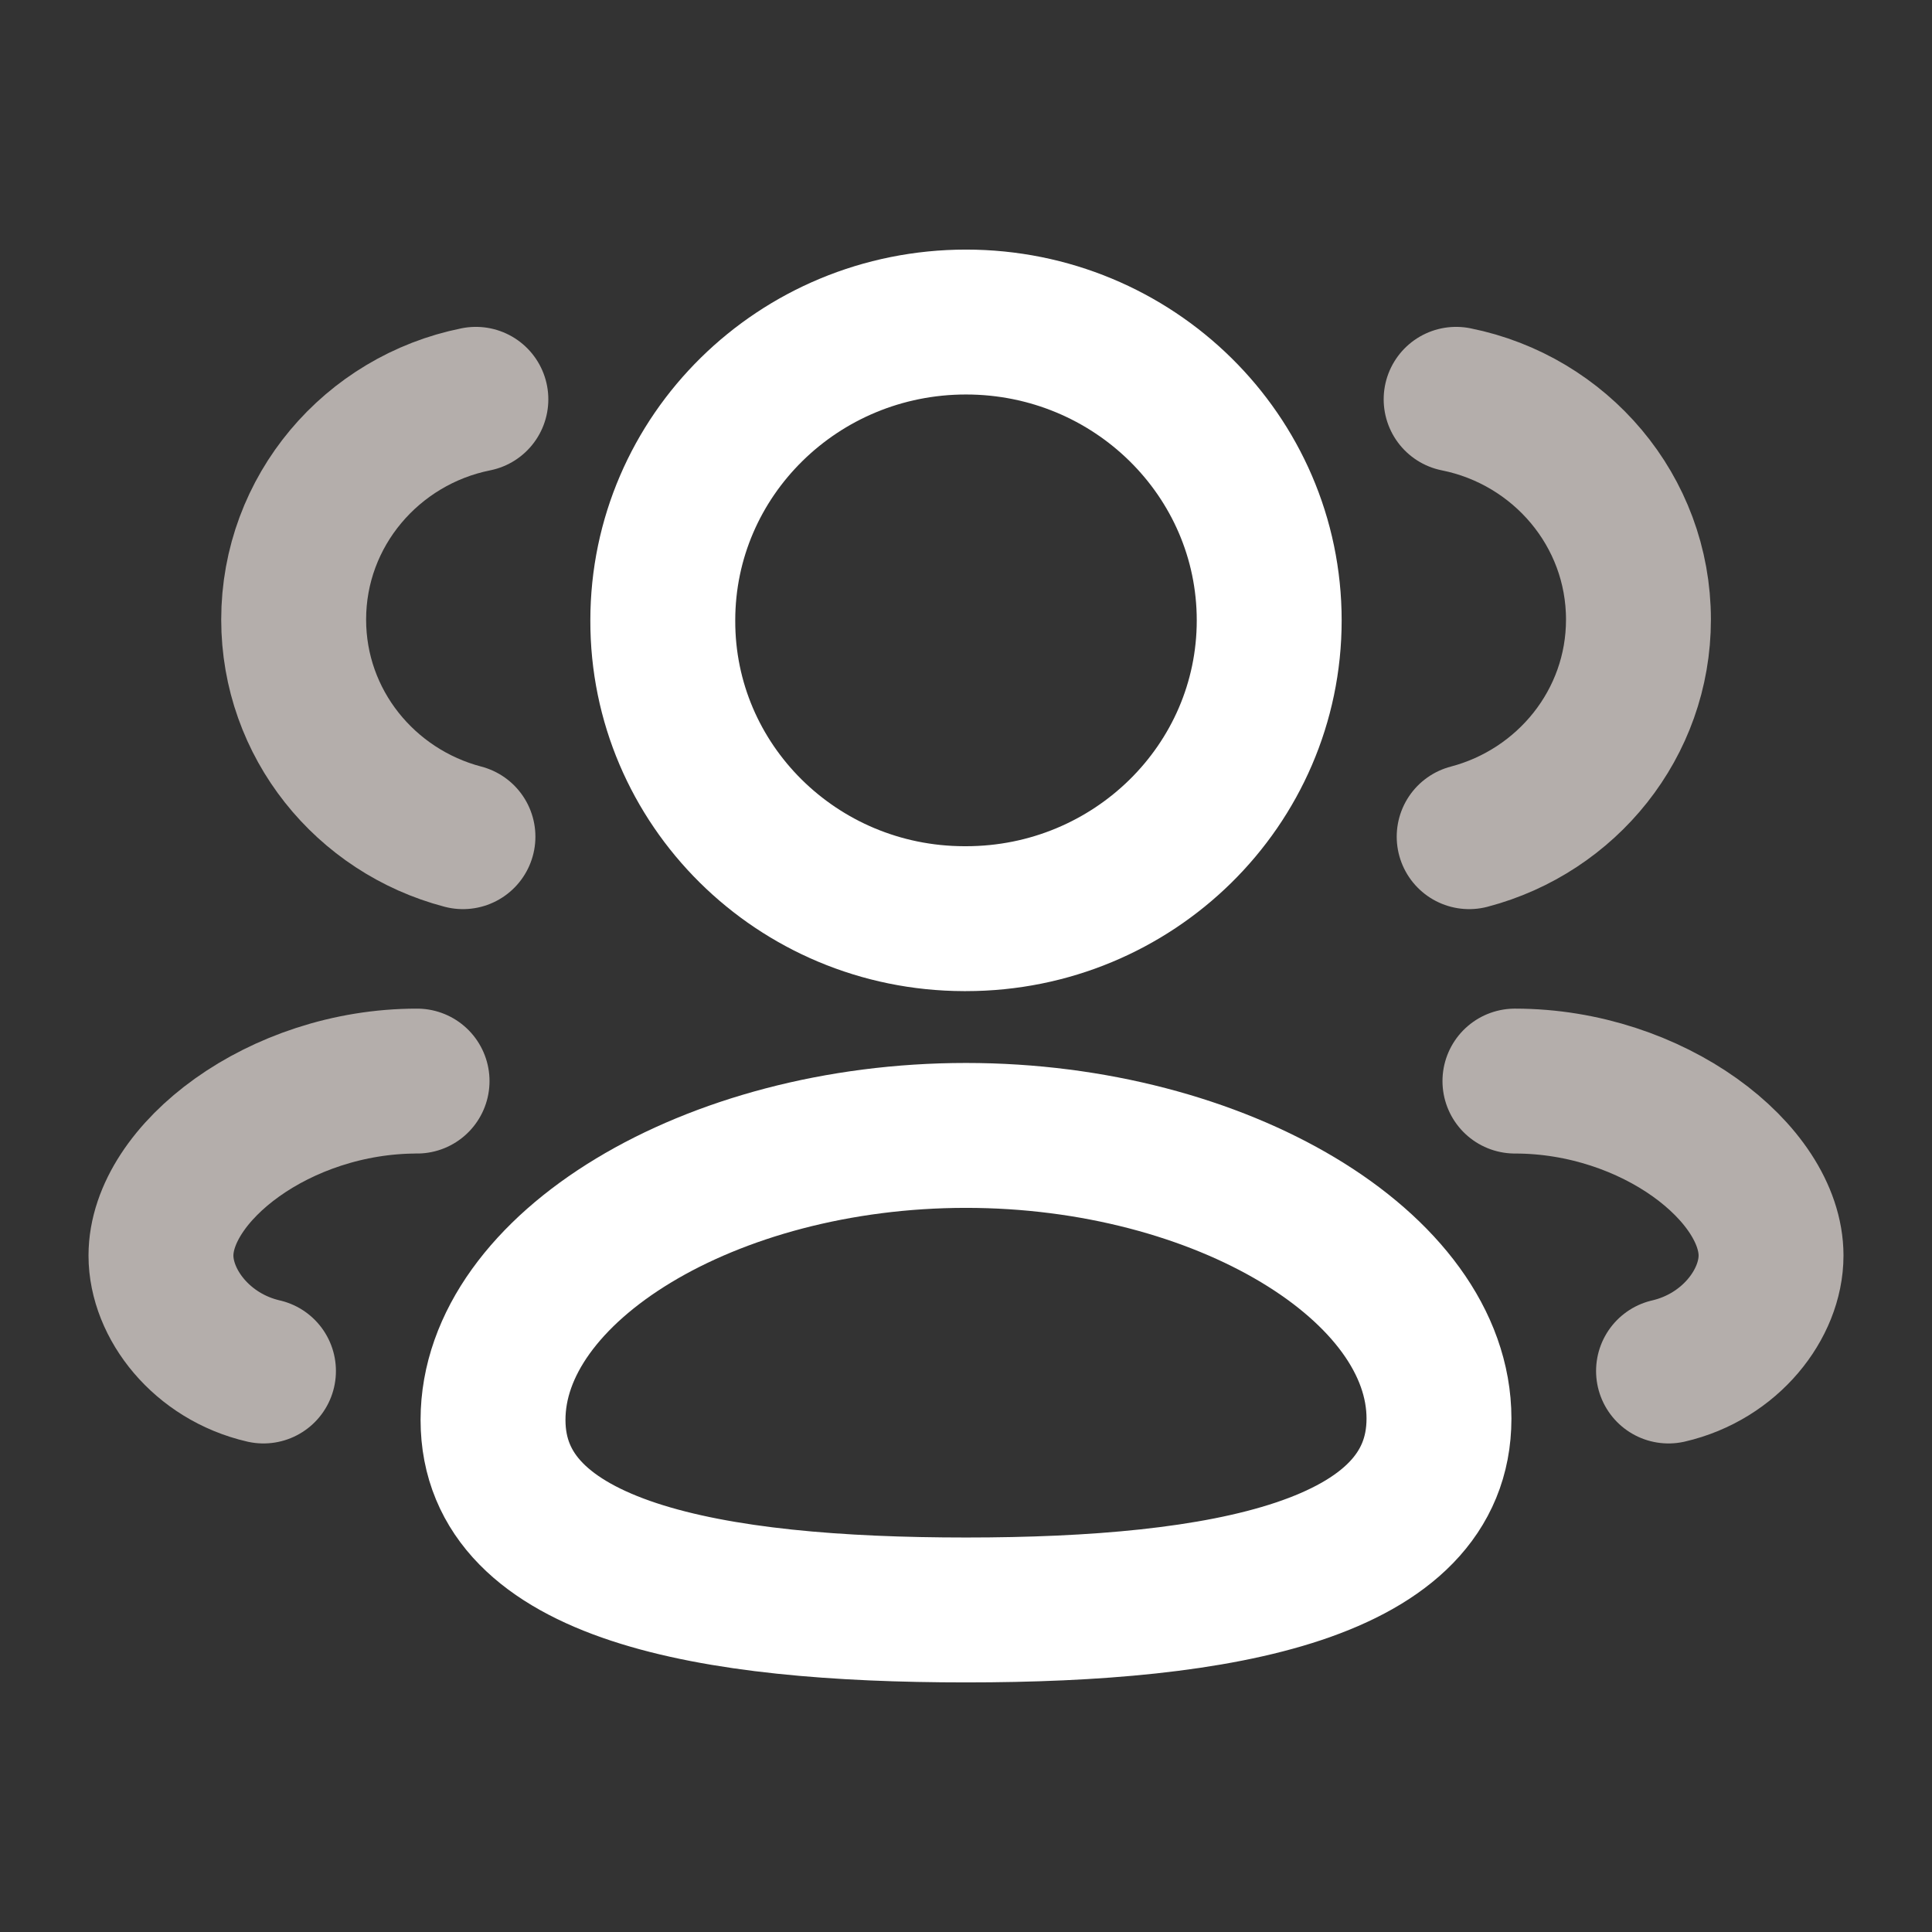<svg width="16" height="16" viewBox="0 0 16 16" fill="none" xmlns="http://www.w3.org/2000/svg">
<rect x="0" y="0" width="16" height="16" fill="#333333" stroke="none"/>
<path fill-rule="evenodd" clip-rule="evenodd" d="M8 13.333C5.888 13.333 4.083 13.018 4.083 11.759C4.083 10.5 5.876 9.403 8 9.403C10.112 9.403 11.917 10.489 11.917 11.748C11.917 13.007 10.124 13.333 8 13.333Z" stroke="white" stroke-width="1.2" stroke-linecap="round" stroke-linejoin="round"/>
<path fill-rule="evenodd" clip-rule="evenodd" d="M8 7.608C9.386 7.608 10.511 6.502 10.511 5.138C10.511 3.773 9.386 2.667 8 2.667C6.613 2.667 5.489 3.773 5.489 5.138C5.485 6.497 6.6 7.604 7.982 7.608H8Z" stroke="white" stroke-width="1.2" stroke-linecap="round" stroke-linejoin="round"/>
<path d="M12.167 6.929C12.974 6.717 13.569 5.993 13.569 5.131C13.569 4.231 12.921 3.48 12.059 3.307" stroke="#B4AEAB" stroke-width="1.2" stroke-linecap="round" stroke-linejoin="round"/>
<path d="M12.546 8.953C13.69 8.953 14.667 9.716 14.667 10.398C14.667 10.799 14.329 11.236 13.818 11.354" stroke="#B4AEAB" stroke-width="1.2" stroke-linecap="round" stroke-linejoin="round"/>
<path d="M3.834 6.929C3.026 6.717 2.432 5.993 2.432 5.131C2.432 4.231 3.08 3.48 3.941 3.307" stroke="#B4AEAB" stroke-width="1.2" stroke-linecap="round" stroke-linejoin="round"/>
<path d="M3.454 8.953C2.31 8.953 1.333 9.716 1.333 10.398C1.333 10.799 1.67 11.236 2.182 11.354" stroke="#B4AEAB" stroke-width="1.2" stroke-linecap="round" stroke-linejoin="round"/>
</svg>
